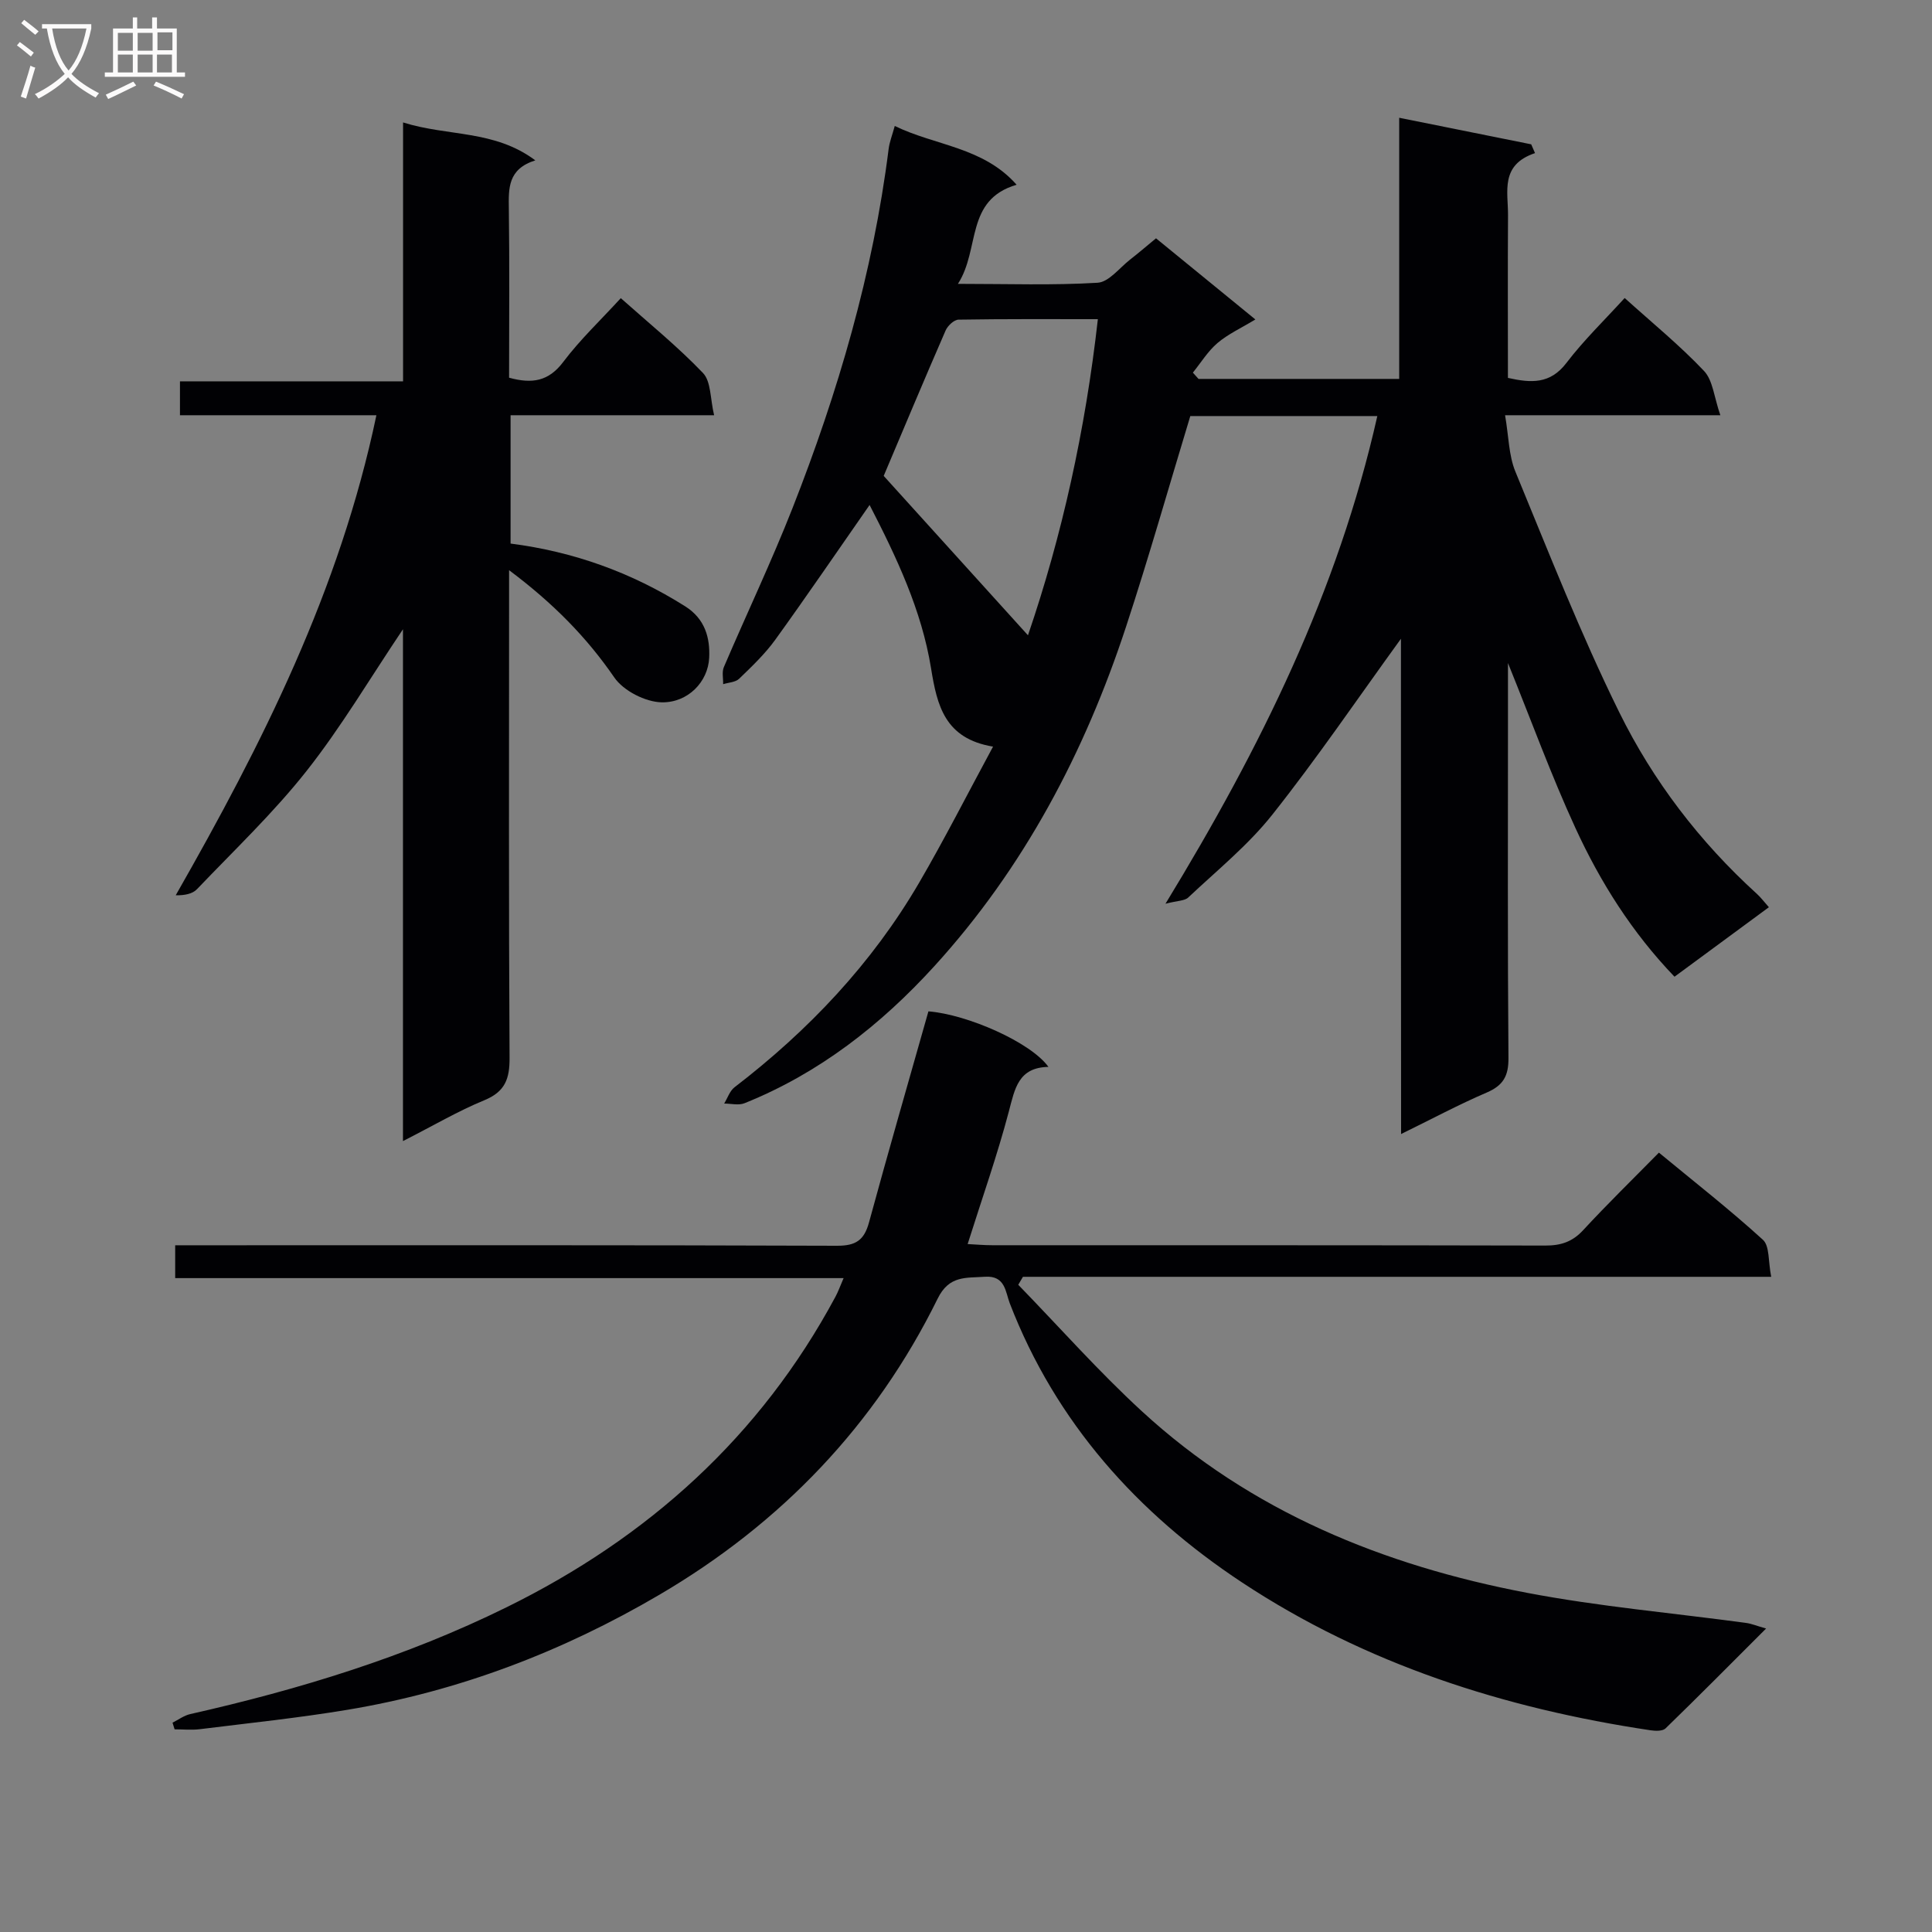 <svg enable-background="new 0 0 400 400" viewBox="0 0 400 400" xmlns="http://www.w3.org/2000/svg"><rect x="0" y="0" width="400" height="400" fill="#808080" stroke="none"/><g fill="#010104"><path d="m290.05 132.25c-8.99 12.4-17.38 24.76-26.64 36.43-5.02 6.33-11.47 11.55-17.4 17.14-.75.71-2.22.64-4.71 1.29 19.74-32.38 35.68-64.67 43.86-100.97-13.3 0-26.16 0-38.72 0-4.38 14.42-8.54 29.12-13.31 43.63-8.55 26.02-21.16 49.93-39.68 70.26-11.04 12.12-23.87 22.19-39.31 28.38-1.22.49-2.8.07-4.21.07.7-1.13 1.15-2.6 2.13-3.36 15.35-11.79 28.46-25.61 38.24-42.37 5.26-9.02 9.99-18.35 15.3-28.17-9.98-1.66-11.59-8.48-12.84-16.24-1.95-12.02-7.14-22.96-12.72-33.79-6.63 9.51-12.97 18.81-19.55 27.93-2.13 2.94-4.82 5.5-7.45 8.04-.76.74-2.19.78-3.32 1.13.03-1.19-.29-2.52.15-3.54 4.7-11 9.85-21.81 14.22-32.93 9.43-24 16.65-48.64 19.89-74.32.18-1.45.74-2.85 1.27-4.78 8.43 4.11 18.3 4.33 25.23 12.17-10.72 3.15-7.49 13.28-12.15 20.52 10.42 0 19.69.33 28.91-.23 2.34-.14 4.53-3.08 6.74-4.8 1.7-1.32 3.32-2.72 5.36-4.4 6.7 5.47 13.33 10.89 20.57 16.8-2.94 1.79-5.65 3.02-7.83 4.87-2 1.7-3.43 4.06-5.11 6.14.39.43.78.86 1.17 1.3h41.55c0-17.71 0-35.3 0-54.07 9.59 1.93 18.46 3.72 27.33 5.5.26.61.53 1.21.79 1.82-7.28 2.44-5.56 8-5.59 12.87-.07 11.15-.02 22.29-.02 33.67 4.82 1.08 8.75 1.31 12.12-3.11 3.6-4.72 7.93-8.9 12.05-13.43 5.71 5.15 11.41 9.8 16.43 15.1 1.85 1.96 2.08 5.45 3.38 9.17-15.36 0-29.42 0-44.57 0 .76 4.39.75 8.31 2.13 11.66 6.9 16.72 13.51 33.61 21.5 49.82 7 14.21 16.65 26.84 28.49 37.6.83.75 1.51 1.67 2.5 2.78-6.63 4.88-13.04 9.6-19.54 14.39-8.81-9.17-15.37-19.6-20.51-30.78-5.03-10.93-9.15-22.27-13.97-34.16v11.29c0 23.5-.09 47 .1 70.49.03 3.73-1.1 5.68-4.5 7.14-5.78 2.48-11.34 5.46-17.73 8.59-.03-34.67-.03-68.66-.03-102.54zm-62.75-66.17c-9.93 0-19.4-.06-28.86.1-.92.02-2.23 1.26-2.66 2.24-4.5 10.33-8.85 20.73-12.82 30.11 10.23 11.31 20.19 22.31 29.87 33 7.02-20.54 11.89-42.46 14.47-65.45z"/><path d="m35.72 356.66c1.22-.61 2.38-1.49 3.68-1.78 22.59-5.1 44.62-11.84 65.45-22.1 29.31-14.42 52.56-35.32 68.13-64.32.54-1 .92-2.08 1.68-3.84-46.34 0-92.2 0-138.39 0 0-2.52 0-4.4 0-6.8h6.06c43.66 0 87.33-.06 130.99.1 3.86.01 5.59-1.15 6.59-4.8 3.96-14.55 8.15-29.04 12.31-43.73 8.05.64 21.17 6.39 24.85 11.5-6.25.11-6.96 4.53-8.2 9.23-2.4 9.09-5.54 17.98-8.53 27.45 1.63.08 3.36.24 5.09.24 38.16.01 76.33-.02 114.49.07 3.22.01 5.62-.76 7.86-3.19 4.97-5.38 10.22-10.5 15.68-16.05 7.38 6.09 14.69 11.81 21.53 18.04 1.42 1.29 1.08 4.5 1.72 7.67-52.2 0-103.56 0-154.92 0-.32.55-.65 1.1-.97 1.65 8.51 8.76 16.63 17.95 25.61 26.2 22.58 20.77 50 31.91 79.69 37.57 14.98 2.86 30.25 4.18 45.39 6.24 1.12.15 2.2.61 4.14 1.16-7.19 7.19-13.94 14-20.82 20.68-.6.58-2.07.54-3.08.39-30.26-4.52-59.02-13.71-84.61-30.62-21.62-14.28-38.55-33.1-48.08-57.79-.9-2.34-.9-5.79-5.16-5.49-3.92.28-7.38-.33-9.77 4.53-12.92 26.23-32.42 46.52-57.58 61.29-20.08 11.79-41.57 20-64.59 23.83-10.14 1.69-20.38 2.75-30.58 4.02-1.72.21-3.48.03-5.23.03-.16-.46-.29-.92-.43-1.38z"/><path d="m77.93 85.97c-13.86 0-27.13 0-40.67 0 0-2.46 0-4.53 0-7.02h46.19c0-17.79 0-35.18 0-53.6 9.36 2.94 18.86 1.49 27.38 7.85-5.71 1.8-5.54 5.8-5.48 10.03.16 11.63.05 23.27.05 34.97 4.8 1.32 8.19.74 11.21-3.26 3.48-4.62 7.75-8.66 11.92-13.21 5.82 5.19 11.77 10.01 17.02 15.5 1.68 1.76 1.48 5.33 2.3 8.74-14.66 0-28.26 0-42.14 0v26.57c13.04 1.67 25.06 5.99 36.16 13 4.15 2.62 5.15 6.59 4.96 10.63-.23 5-4.4 9.33-9.82 9.24-3.37-.06-7.92-2.38-9.82-5.14-5.75-8.35-12.61-15.34-21.79-22.22v6.46c0 31.49-.09 62.99.1 94.48.03 4.37-.92 7.03-5.22 8.8-5.47 2.25-10.62 5.29-16.85 8.46 0-35.87 0-70.72 0-105.97-6.87 10.22-12.8 20.27-19.96 29.34-6.87 8.7-15 16.42-22.68 24.47-.93.98-2.55 1.3-4.41 1.27 17.92-31.4 33.95-63.14 41.55-99.39z"/></g><path d="m6.4 11.7c-1-.8-1.9-1.6-2.9-2.3l.6-.7c.9.7 1.9 1.4 2.9 2.2zm-2.1 8.3c.7-2.1 1.4-4.2 2-6.4.2.1.6.3 1 .4-.7 2.3-1.3 4.4-1.9 6.4zm3-12.8c-1.1-.9-2.1-1.7-2.9-2.4l.6-.7c1 .8 2 1.5 3 2.4zm1.4-1.3v-.9h10.2v.9c-.9 4.2-2.3 7.3-4.1 9.4 1.3 1.4 3.2 2.7 5.7 4-.2.2-.4.5-.7.9-2.5-1.4-4.4-2.7-5.7-4.2-1.4 1.5-3.5 3-6.1 4.4 0 0 0 0-.1-.1-.3-.4-.5-.7-.7-.8 2.7-1.3 4.7-2.8 6.2-4.2-1.8-2.2-3-5.3-3.7-9.4zm9.2 0h-7.1c.6 3.8 1.7 6.7 3.4 8.7 1.7-2 2.9-4.8 3.7-8.7z" fill="#fbfafa"/><path d="m31.6 3.6h.9v2.3h4.1v9.1h1.7v.9h-16.6v-.9h1.7v-9.1h4.1v-2.3h.9v2.3h3.1v-2.3zm-4 13.3.6.8c-1.9.9-3.8 1.9-5.8 2.8-.2-.3-.3-.6-.5-.9 2-.9 3.9-1.8 5.7-2.7zm-3.2-10.1v3.7h3.1v-3.7zm0 4.5v3.7h3.1v-3.7zm4.1-4.5v3.7h3.1v-3.7zm0 4.5v3.7h3.1v-3.7zm9.1 9.1c-2.1-1.1-4.1-2-5.8-2.7l.5-.8c2.2.9 4.1 1.8 5.8 2.6zm-1.9-13.7h-3.1v3.7h3.1v-3.6zm-3.2 4.6v3.7h3.1v-3.7z" fill="#fbfafa"/></svg>
